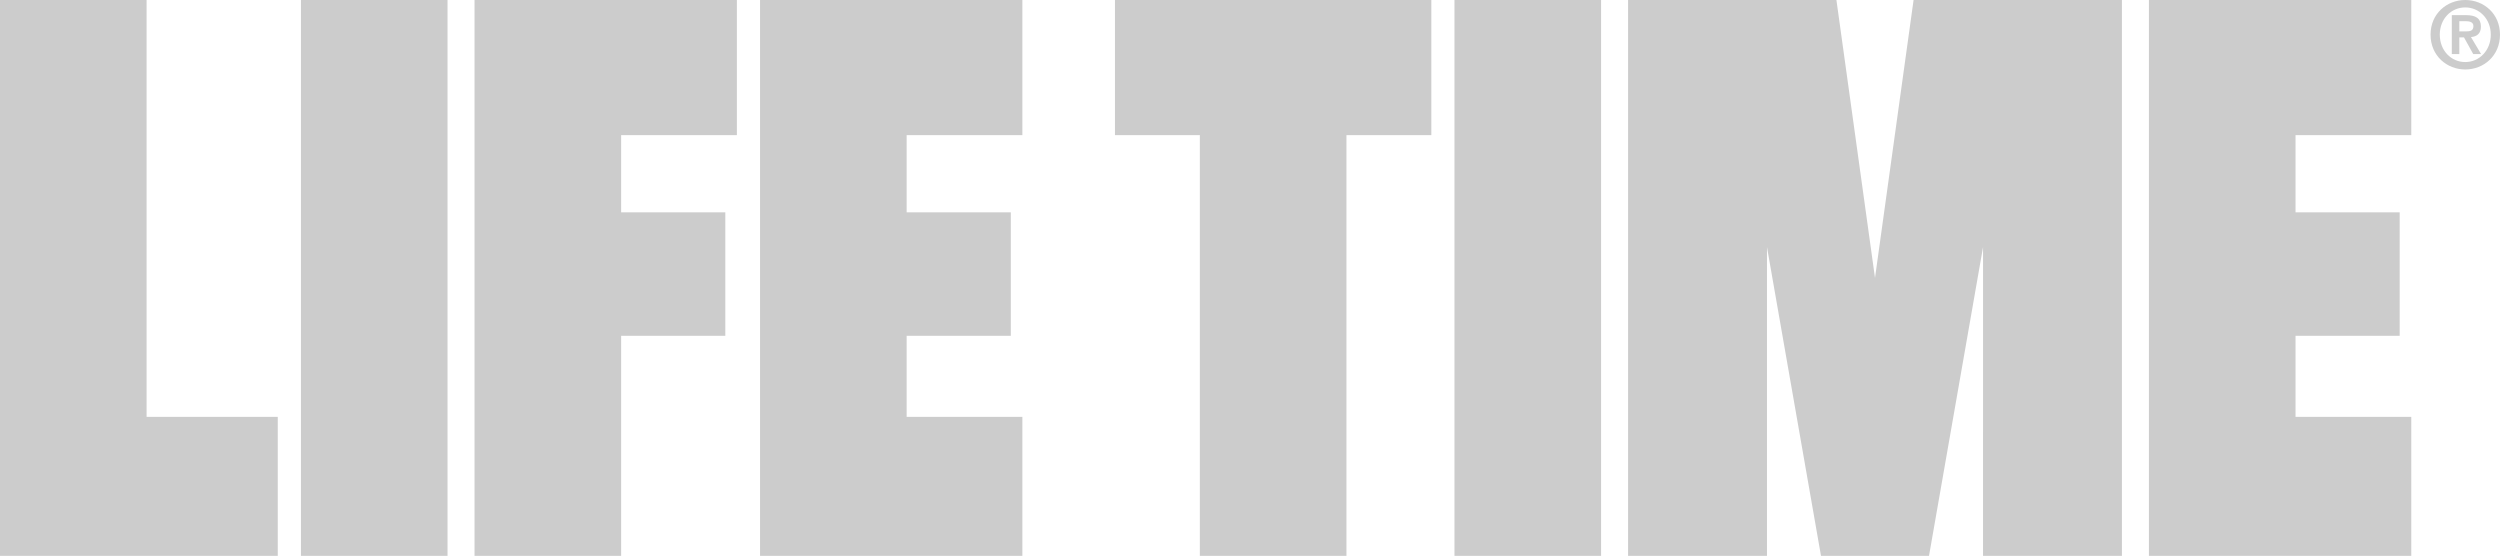 <?xml version="1.0" encoding="UTF-8" standalone="no"?>
<svg width="134px" height="30px" viewBox="0 0 134 30" version="1.1" xmlns="http://www.w3.org/2000/svg" xmlns:xlink="http://www.w3.org/1999/xlink">
    <!-- Generator: Sketch 41.2 (35397) - http://www.bohemiancoding.com/sketch -->
    <title>life-time_logo-ccc</title>
    <desc>Created with Sketch.</desc>
    <defs></defs>
    <g id="Page-1" stroke="none" stroke-width="1" fill="none" fill-rule="evenodd">
        <g id="life-time_logo-ccc" fill="#CCCCCC">
            <path d="M0,29.793 L0,0 L7.857,0 L7.857,22.345 L14.888,22.345 L14.888,29.793 L0,29.793 Z M16.13,29.793 L23.988,29.793 L23.988,0 L16.13,0 L16.13,29.793 Z M25.435,0 L25.435,29.793 L33.293,29.793 L33.293,18 L38.877,18 L38.877,11.38 L33.293,11.38 L33.293,7.242 L39.497,7.242 L39.497,0 L25.435,0 Z M40.738,0 L40.738,29.793 L54.799,29.793 L54.799,22.345 L48.596,22.345 L48.596,18 L54.179,18 L54.179,11.38 L48.596,11.38 L48.596,7.242 L54.799,7.242 L54.799,0 L40.738,0 Z M59.762,0 L59.762,7.242 L64.312,7.242 L64.312,29.793 L72.17,29.793 L72.17,7.242 L76.719,7.242 L76.719,0 L59.762,0 Z M77.96,29.793 L85.818,29.793 L85.818,0 L77.96,0 L77.96,29.793 Z M102.568,0 L100.5,14.897 L98.432,0 L87.265,0 L87.265,29.793 L94.71,29.793 L94.71,13.242 L97.605,29.793 L103.395,29.793 L106.291,13.242 L106.29,29.793 L113.735,29.793 L113.735,0 L102.568,0 Z M115.182,0 L115.182,29.793 L129.244,29.793 L129.244,22.345 L123.04,22.345 L123.04,18 L128.623,18 L128.623,11.38 L123.04,11.38 L123.04,7.242 L129.244,7.242 L129.244,0 L115.182,0 Z" id="Life-Time"></path>
            <path d="M131.819,1.683 L132.178,1.683 C132.406,1.683 132.575,1.648 132.575,1.394 C132.575,1.17 132.342,1.135 132.158,1.135 L131.819,1.135 L131.819,1.683 Z M131.417,0.812 L132.183,0.812 C132.691,0.812 132.977,0.976 132.977,1.429 C132.977,1.812 132.745,1.962 132.444,1.987 L132.987,2.898 L132.565,2.898 L132.071,2.006 L131.819,2.006 L131.819,2.898 L131.417,2.898 L131.417,0.812 Z M132.139,3.326 C132.89,3.326 133.506,2.708 133.506,1.857 C133.506,1.011 132.89,0.398 132.139,0.398 C131.378,0.398 130.772,1.011 130.772,1.857 C130.772,2.708 131.378,3.326 132.139,3.326 Z M132.139,0 C133.123,0 134,0.727 134,1.857 C134,2.992 133.123,3.724 132.139,3.724 C131.155,3.724 130.278,2.992 130.278,1.857 C130.278,0.727 131.155,0 132.139,0 L132.139,0 Z" id="Registered-Trademark-Symbol"></path>
        </g>
    </g>
</svg>